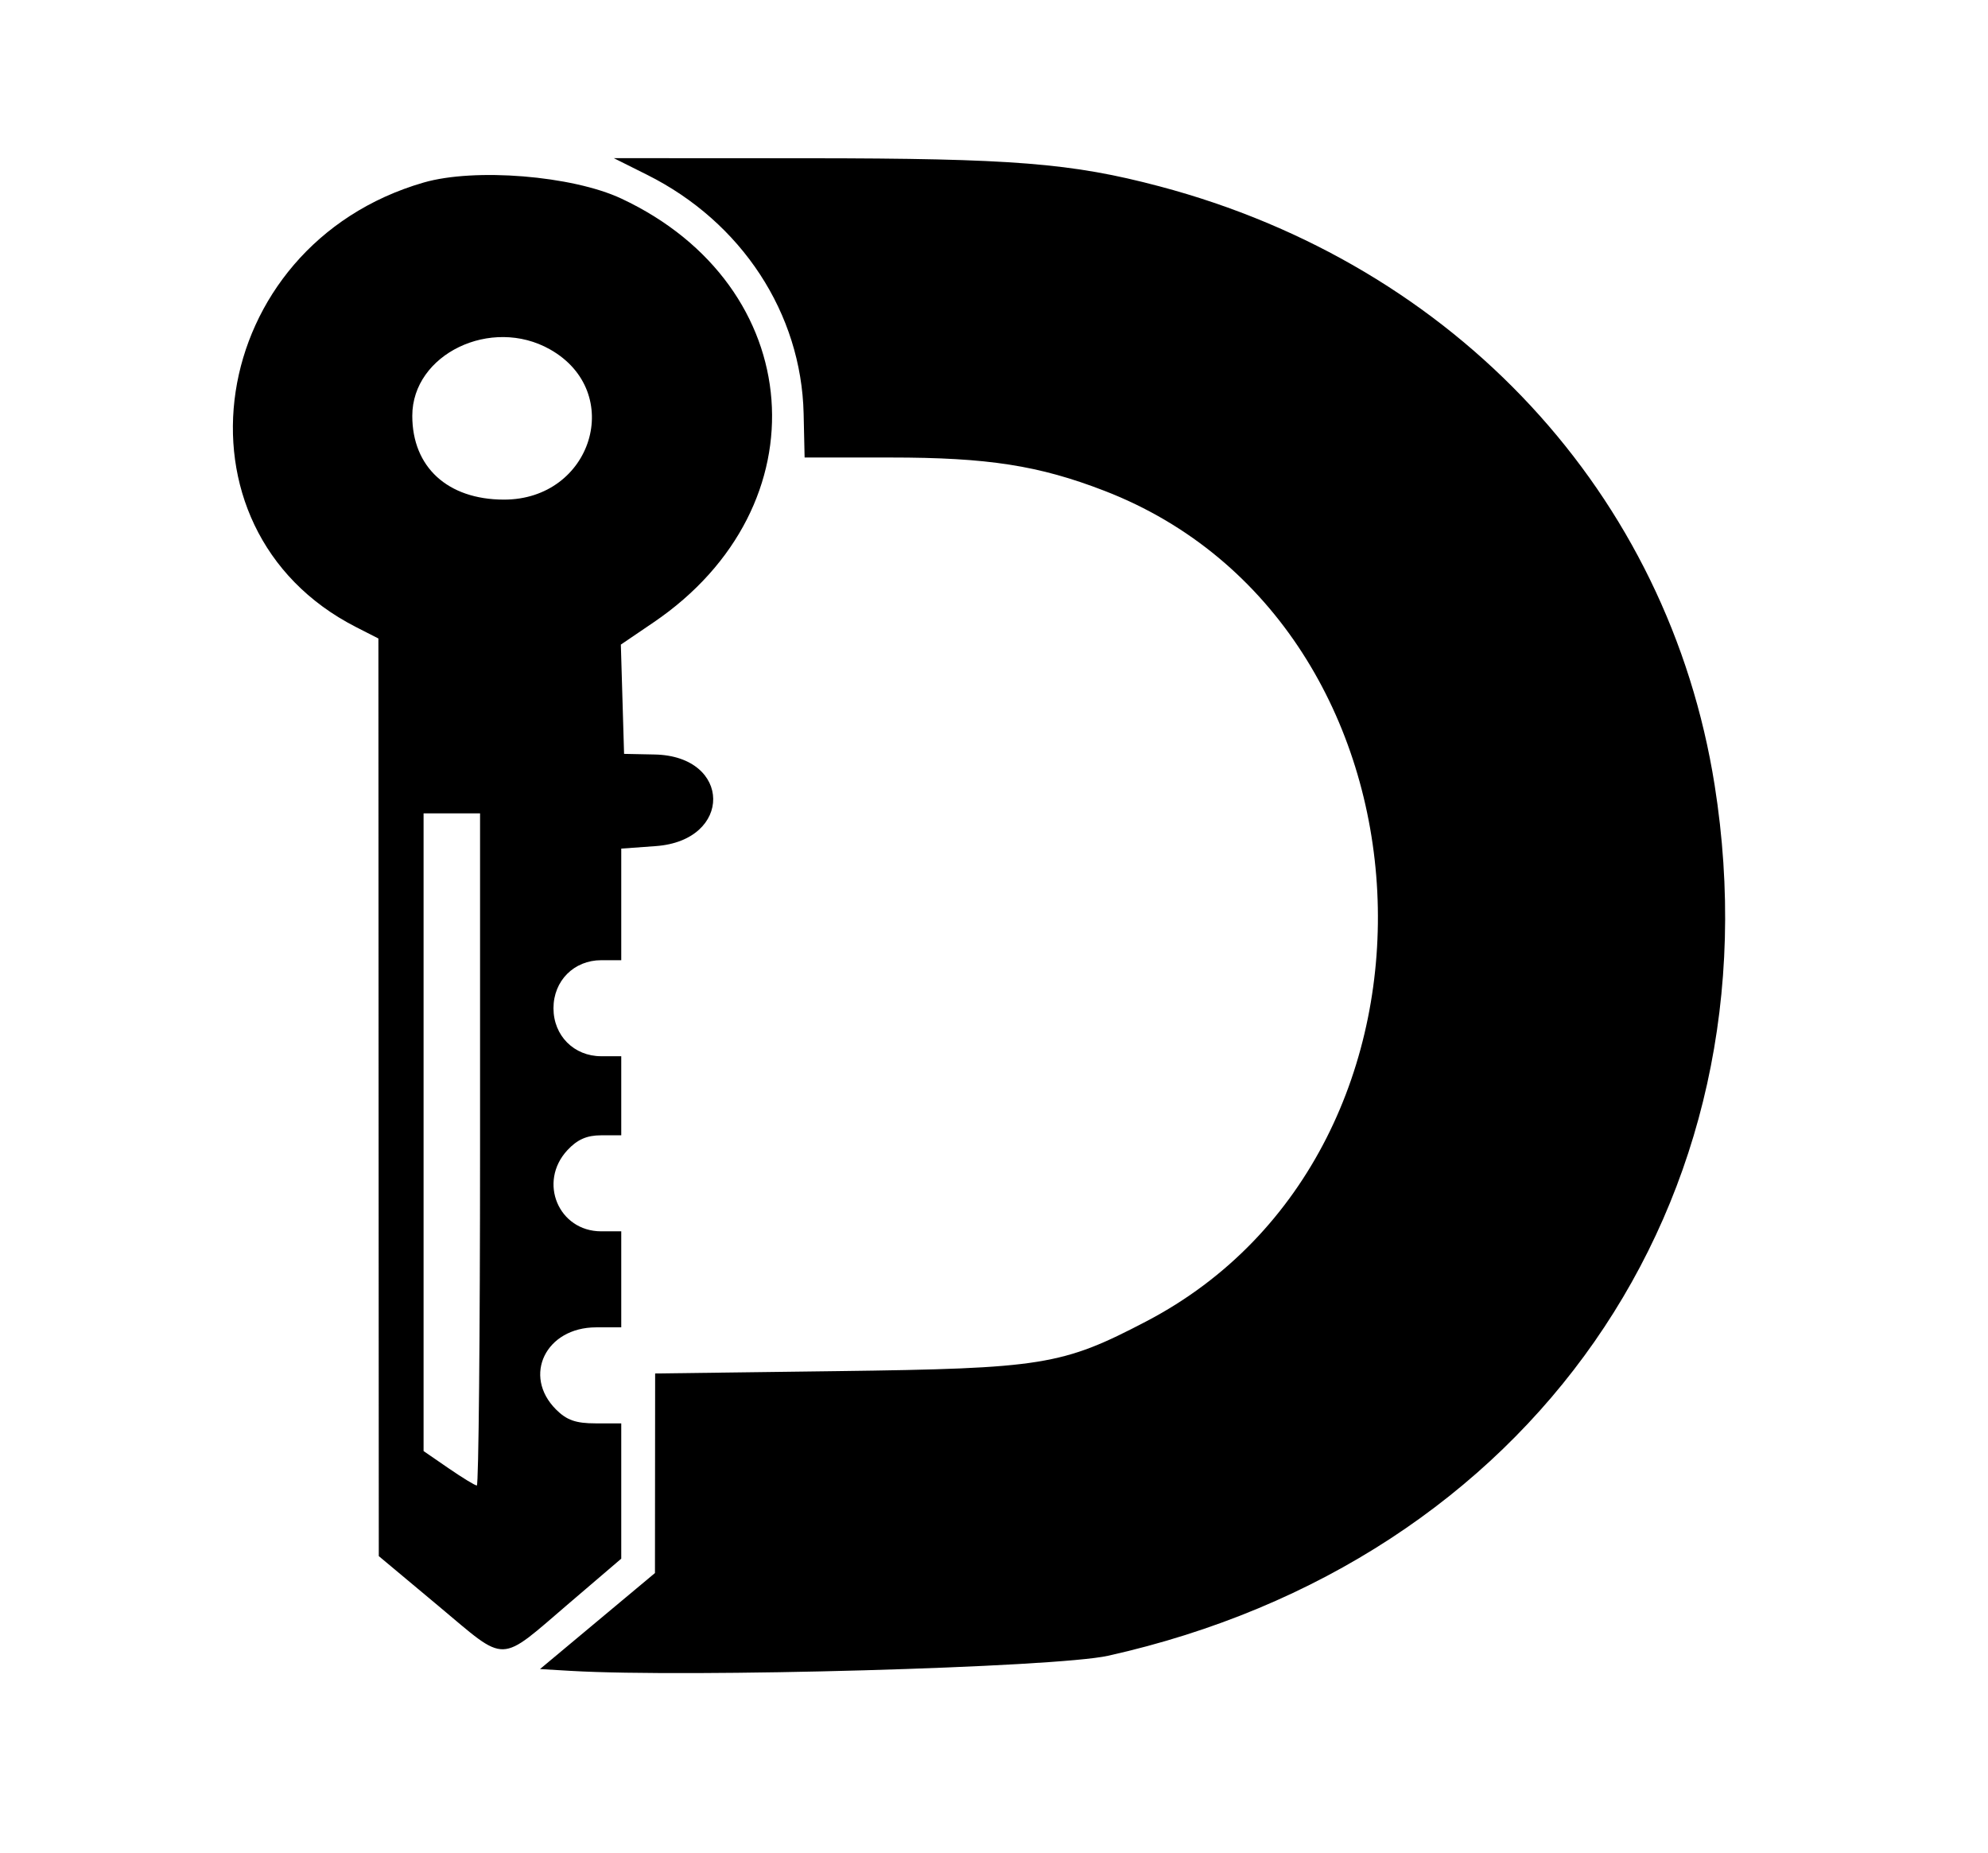 <svg id="svg" version="1.1" xmlns="http://www.w3.org/2000/svg" xmlns:xlink="http://www.w3.org/1999/xlink" width="400" height="372.727" viewBox="0, 0, 400,372.727"><g id="svgg"><path id="path0" d="M130.216 35.175 C 149.223 44.675,161.245 63.031,161.696 83.239 L 161.893 92.045 179.142 92.045 C 198.777 92.045,209.005 93.637,222.234 98.749 C 291.341 125.456,296.674 231.341,230.651 265.837 C 213.701 274.693,209.814 275.319,168.466 275.853 L 131.818 276.327 131.800 296.402 L 131.783 316.477 120.217 326.136 L 108.651 335.795 114.837 336.158 C 138.591 337.551,212.382 335.476,222.953 333.118 C 307.939 314.159,358.290 241.890,344.996 157.951 C 335.724 99.415,292.946 53.281,233.290 37.485 C 215.618 32.806,203.785 31.861,162.603 31.839 L 123.501 31.818 130.216 35.175 M85.227 36.728 C 41.393 49.423,32.753 106.323,71.648 126.165 L 76.136 128.455 76.175 220.762 L 76.215 313.068 88.247 323.123 C 102.214 334.794,100.122 334.850,114.667 322.417 L 125.000 313.584 125.000 299.974 L 125.000 286.364 119.835 286.364 C 115.866 286.364,114.023 285.718,111.880 283.574 C 105.074 276.768,109.820 267.045,119.950 267.045 L 125.000 267.045 125.000 257.386 L 125.000 247.727 120.971 247.727 C 112.372 247.727,108.225 237.810,114.150 231.416 C 116.155 229.253,118.069 228.409,120.968 228.409 L 125.000 228.409 125.000 220.455 L 125.000 212.500 120.971 212.500 C 115.483 212.500,111.364 208.358,111.364 202.841 C 111.364 197.324,115.483 193.182,120.971 193.182 L 125.000 193.182 125.000 181.955 L 125.000 170.728 131.945 170.225 C 147.492 169.101,147.290 152.111,131.725 151.795 L 125.568 151.669 125.244 140.677 L 124.919 129.685 131.495 125.219 C 165.901 101.855,162.522 57.493,125.000 39.945 C 115.134 35.331,95.526 33.745,85.227 36.728 M110.677 70.299 C 125.854 78.880,119.173 100.555,101.362 100.516 C 90.066 100.492,82.955 93.978,82.955 83.656 C 82.955 71.249,98.830 63.600,110.677 70.299 M96.591 231.250 C 96.591 268.438,96.300 298.864,95.943 298.864 C 95.587 298.864,93.030 297.305,90.262 295.400 L 85.227 291.936 85.227 227.786 L 85.227 163.636 90.909 163.636 L 96.591 163.636 96.591 231.250 " stroke="none" fill="#000000" fill-rule="evenodd"></path></g></svg>